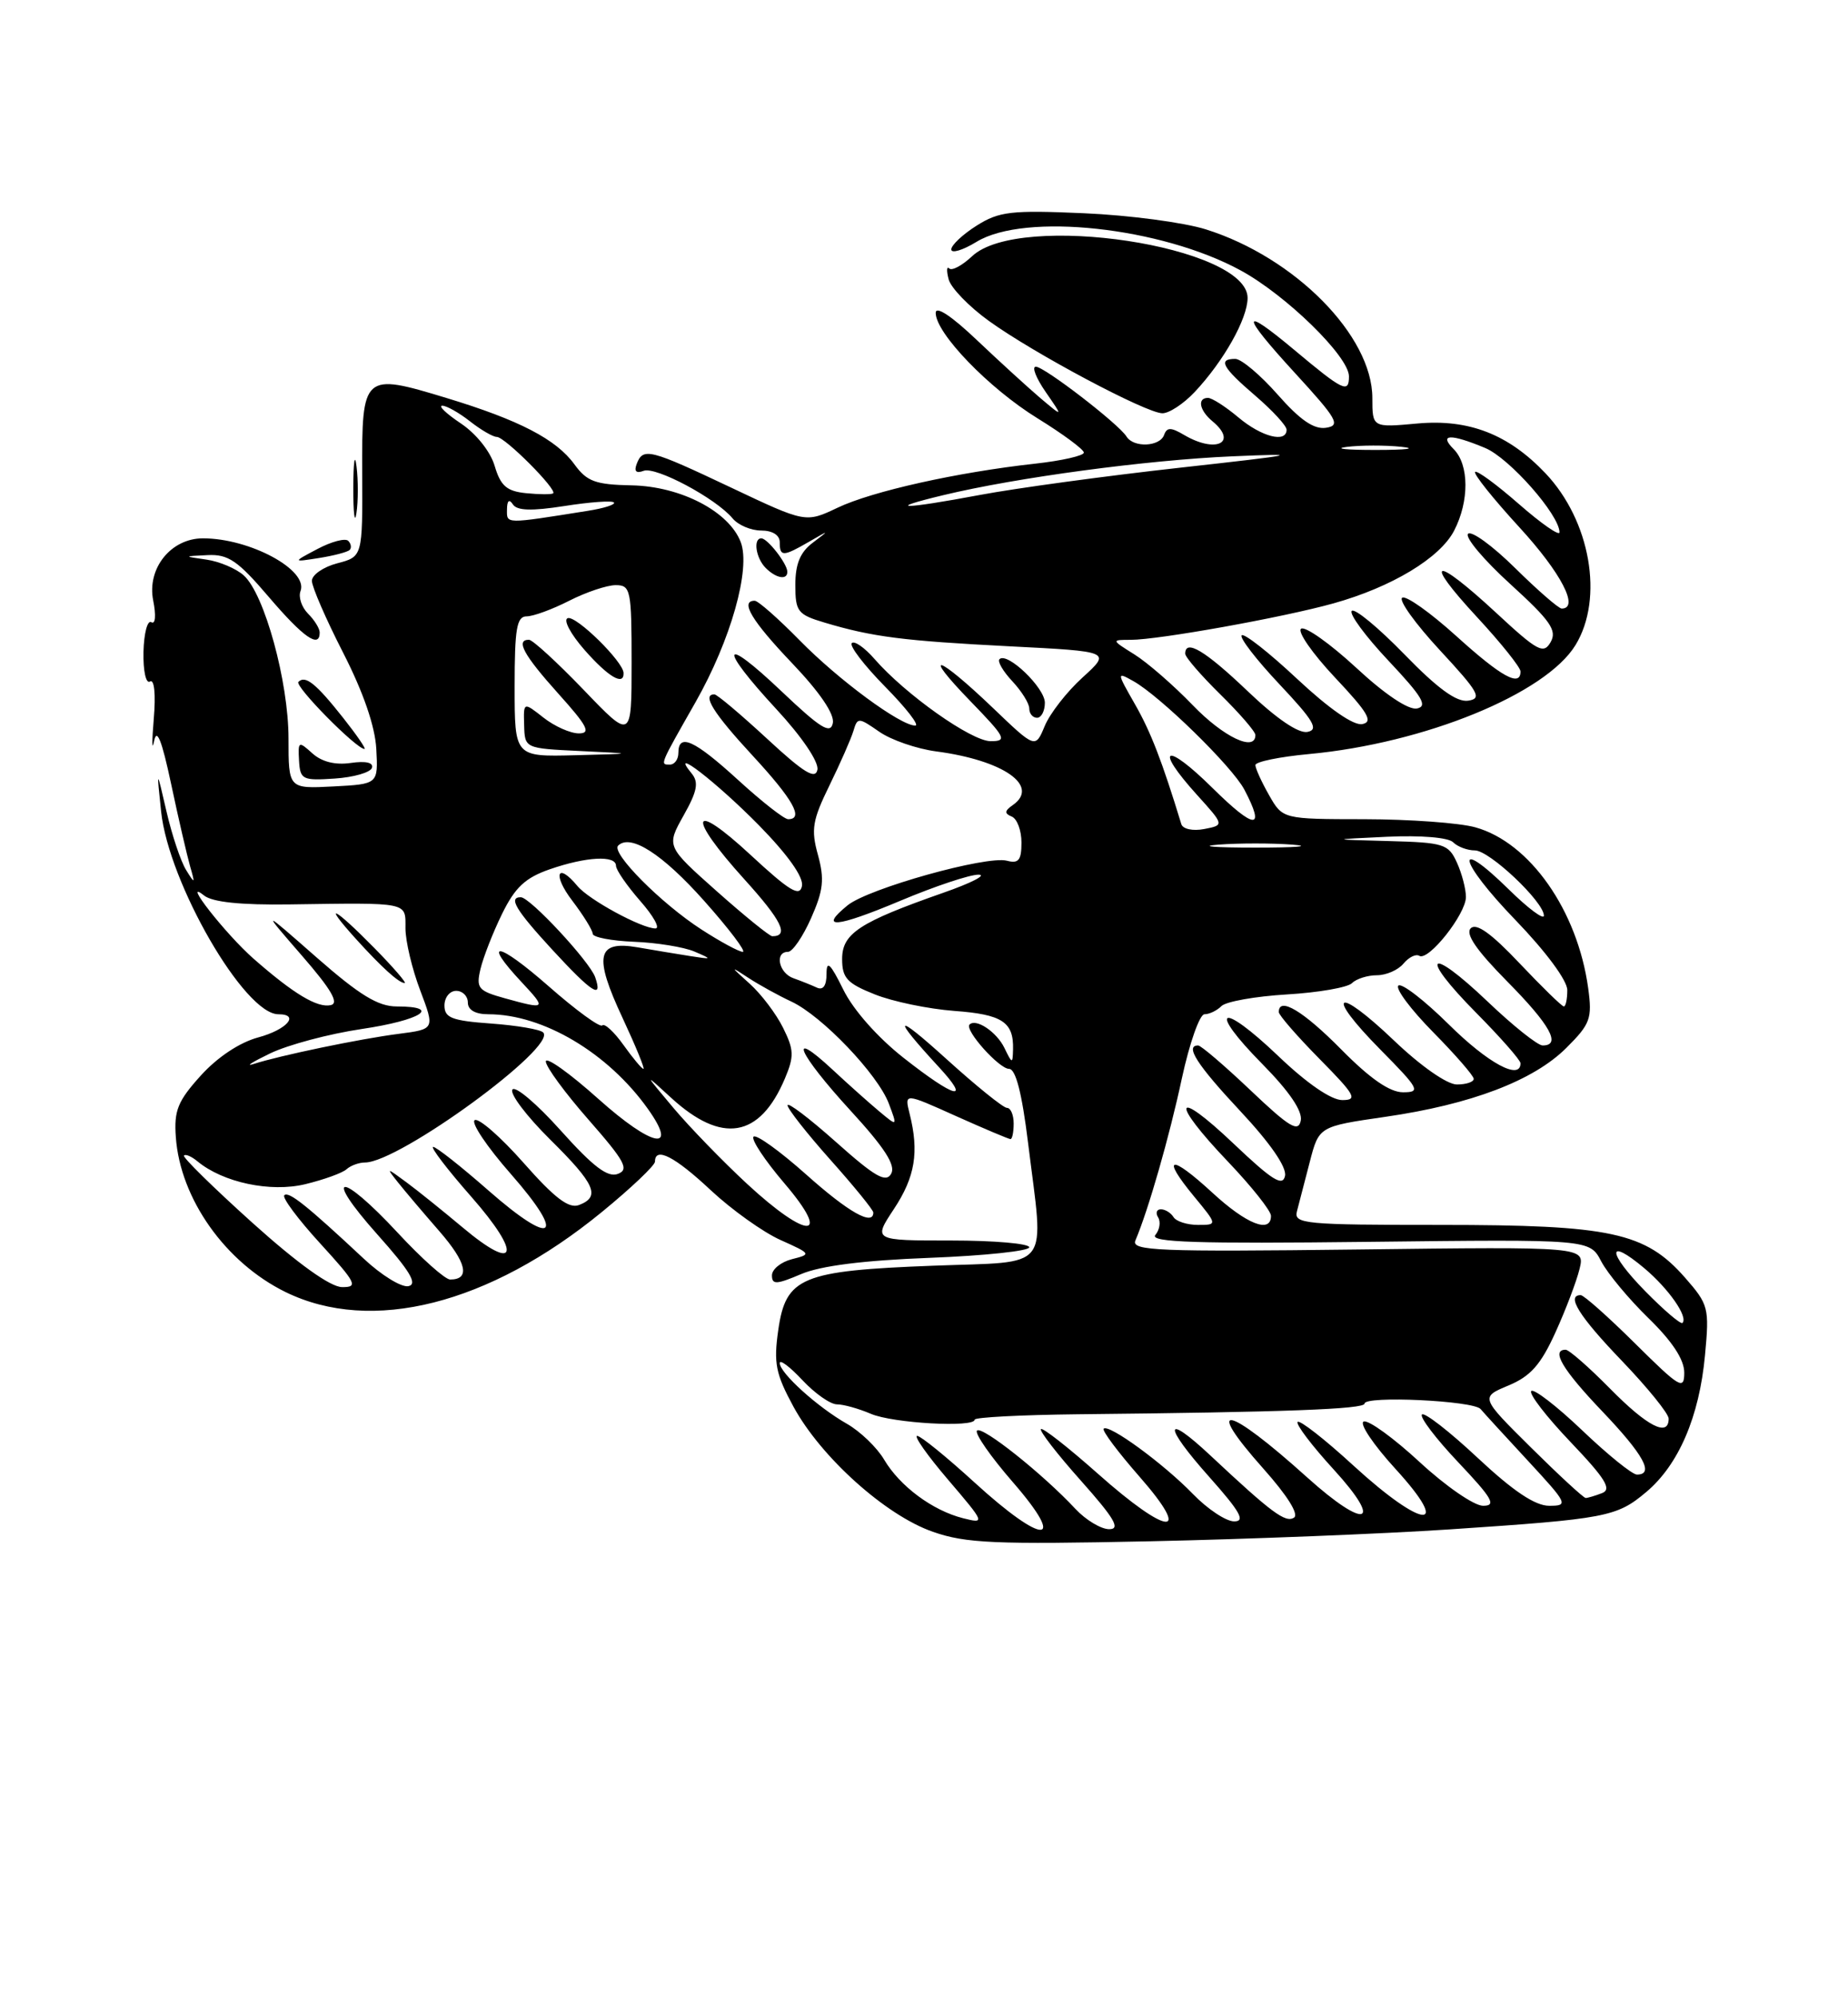 <?xml version="1.0" encoding="UTF-8" standalone="no"?>
<!DOCTYPE svg PUBLIC "-//W3C//DTD SVG 1.1//EN" "http://www.w3.org/Graphics/SVG/1.1/DTD/svg11.dtd" >
<svg xmlns="http://www.w3.org/2000/svg" xmlns:xlink="http://www.w3.org/1999/xlink" version="1.1" viewBox="0 0 237 256">
 <g >
 <path fill="currentColor"
d=" M 186.00 196.02 C 206.01 194.68 207.33 194.43 211.12 191.24 C 215.28 187.75 217.93 181.58 218.66 173.71 C 219.23 167.63 219.12 167.21 216.10 163.76 C 211.00 157.95 206.57 157.00 184.75 157.00 C 167.26 157.00 165.90 156.87 166.33 155.25 C 166.58 154.29 167.32 151.45 167.97 148.94 C 169.15 144.38 169.15 144.38 177.64 143.15 C 188.66 141.56 196.67 138.51 200.88 134.31 C 203.96 131.24 204.21 130.55 203.68 126.66 C 202.31 116.70 196.19 107.98 189.21 106.04 C 187.17 105.47 180.78 105.01 175.00 105.00 C 164.50 104.99 164.50 104.99 162.75 101.91 C 161.79 100.22 161.00 98.49 161.00 98.06 C 161.00 97.64 164.09 97.00 167.87 96.65 C 182.71 95.27 198.25 88.92 202.06 82.67 C 205.71 76.69 203.96 66.73 198.20 60.66 C 193.45 55.66 188.38 53.69 181.80 54.28 C 176.00 54.81 176.00 54.81 176.00 51.02 C 176.00 43.04 166.07 32.99 154.65 29.40 C 151.82 28.51 144.78 27.58 139.00 27.33 C 129.67 26.92 128.14 27.10 125.25 28.92 C 123.46 30.05 122.00 31.42 122.00 31.97 C 122.00 32.52 123.46 32.08 125.25 30.99 C 131.44 27.22 148.92 29.11 159.11 34.66 C 164.97 37.85 173.00 45.70 173.00 48.24 C 173.00 50.46 172.27 50.11 165.94 44.81 C 159.07 39.07 159.10 40.21 166.02 47.75 C 171.52 53.74 171.97 54.54 170.05 54.83 C 168.51 55.06 166.73 53.84 163.86 50.58 C 161.64 48.06 159.19 46.00 158.42 46.00 C 156.15 46.00 156.74 47.08 161.00 50.73 C 163.20 52.62 165.00 54.57 165.00 55.08 C 165.00 56.82 161.79 56.00 158.82 53.50 C 157.18 52.12 155.43 51.00 154.92 51.00 C 153.51 51.00 153.82 52.61 155.50 54.00 C 158.81 56.75 155.91 58.14 151.86 55.75 C 150.16 54.75 149.65 54.75 149.29 55.75 C 148.74 57.27 145.37 57.41 144.47 55.95 C 143.47 54.34 133.94 47.00 132.84 47.00 C 132.30 47.00 132.87 48.46 134.11 50.25 C 136.36 53.50 136.36 53.50 133.43 51.03 C 131.82 49.66 128.14 46.30 125.25 43.56 C 122.03 40.50 120.00 39.16 120.00 40.10 C 120.00 42.71 126.81 49.76 133.05 53.61 C 136.32 55.63 139.00 57.61 139.00 58.01 C 139.00 58.41 136.19 59.05 132.75 59.43 C 122.77 60.53 111.83 62.97 107.41 65.08 C 103.32 67.02 103.32 67.02 93.79 62.51 C 83.31 57.55 82.47 57.33 81.66 59.45 C 81.29 60.41 81.58 60.71 82.54 60.35 C 84.09 59.75 91.83 63.89 93.95 66.44 C 94.66 67.30 96.31 68.00 97.62 68.00 C 99.07 68.00 100.00 68.59 100.00 69.50 C 100.00 71.38 100.42 71.37 103.79 69.42 C 106.41 67.90 106.42 67.91 104.25 69.55 C 102.62 70.77 102.00 72.28 102.00 74.96 C 102.00 78.39 102.29 78.77 105.75 79.80 C 111.90 81.64 115.85 82.14 129.50 82.84 C 142.50 83.50 142.50 83.50 138.84 86.83 C 136.82 88.66 134.64 91.46 133.98 93.06 C 132.78 95.95 132.78 95.95 127.32 90.72 C 120.19 83.91 118.06 83.28 124.46 89.88 C 128.98 94.54 129.21 95.00 127.05 95.00 C 124.58 95.00 116.11 89.01 112.15 84.46 C 110.89 83.01 109.57 82.09 109.24 82.43 C 108.90 82.77 110.83 85.29 113.52 88.02 C 116.22 90.76 117.96 93.00 117.38 93.00 C 115.47 93.00 107.55 87.17 102.54 82.06 C 99.81 79.28 97.22 77.00 96.79 77.00 C 94.86 77.00 96.40 79.57 101.59 85.01 C 105.13 88.72 107.04 91.53 106.81 92.68 C 106.51 94.15 105.23 93.35 100.22 88.60 C 92.49 81.26 92.06 82.79 99.58 90.91 C 102.83 94.42 105.02 97.65 104.83 98.65 C 104.58 99.96 103.09 99.05 98.37 94.68 C 94.99 91.56 91.96 89.00 91.62 89.00 C 89.98 89.00 91.48 91.40 96.50 96.83 C 101.71 102.46 103.14 105.00 101.08 105.00 C 100.57 105.00 97.70 102.75 94.69 100.00 C 89.04 94.84 87.00 93.91 87.00 96.50 C 87.00 97.33 86.51 98.00 85.92 98.00 C 84.62 98.00 84.55 98.17 89.20 90.00 C 93.72 82.05 96.30 72.92 95.00 69.49 C 93.50 65.56 87.32 62.34 81.03 62.21 C 76.36 62.12 75.27 61.72 73.67 59.52 C 71.33 56.30 66.58 53.84 57.29 51.02 C 46.56 47.76 46.40 47.90 46.45 60.68 C 46.50 71.35 46.50 71.35 43.25 72.20 C 41.46 72.67 40.00 73.68 40.00 74.45 C 40.00 75.21 41.80 79.36 44.01 83.67 C 46.60 88.74 48.10 93.09 48.26 96.00 C 48.50 100.50 48.50 100.50 42.75 100.80 C 37.00 101.10 37.00 101.10 37.00 94.66 C 37.00 87.36 33.92 76.14 31.26 73.75 C 30.29 72.88 28.15 71.97 26.50 71.73 C 23.50 71.30 23.50 71.30 26.63 71.15 C 29.27 71.02 30.50 71.86 34.46 76.50 C 38.90 81.70 41.00 83.17 41.00 81.07 C 41.00 80.56 40.33 79.47 39.50 78.65 C 38.68 77.82 38.25 76.52 38.54 75.76 C 39.57 73.06 32.06 69.00 26.03 69.00 C 21.91 69.00 18.82 72.87 19.65 76.98 C 20.03 78.89 19.93 80.07 19.41 79.75 C 18.91 79.44 18.46 81.16 18.40 83.56 C 18.35 86.02 18.72 87.68 19.24 87.35 C 19.79 87.01 19.99 88.97 19.72 92.14 C 19.47 95.09 19.49 96.38 19.76 95.00 C 20.10 93.24 20.75 94.85 21.95 100.50 C 22.88 104.90 23.98 109.62 24.37 111.00 C 25.04 113.31 25.00 113.35 23.86 111.50 C 23.18 110.40 22.05 107.03 21.35 104.00 C 20.08 98.50 20.08 98.50 20.66 104.00 C 21.63 113.20 31.35 130.00 35.70 130.00 C 38.51 130.00 36.79 131.98 33.11 132.97 C 30.73 133.61 27.87 135.51 25.74 137.87 C 22.80 141.12 22.30 142.34 22.55 145.75 C 23.11 153.65 28.91 161.83 36.63 165.61 C 47.66 171.00 62.70 167.20 77.17 155.36 C 80.93 152.29 84.00 149.37 84.00 148.89 C 84.00 146.93 86.54 148.23 91.16 152.56 C 93.84 155.06 97.86 157.93 100.09 158.93 C 104.04 160.70 104.08 160.76 101.57 161.39 C 100.16 161.75 99.00 162.68 99.00 163.47 C 99.00 164.68 99.58 164.65 102.75 163.30 C 105.24 162.24 110.77 161.54 119.25 161.22 C 126.26 160.95 132.00 160.34 132.00 159.87 C 132.00 159.39 127.49 159.00 121.99 159.00 C 111.97 159.00 111.97 159.00 114.65 154.95 C 117.36 150.85 117.89 147.67 116.66 142.77 C 115.98 140.07 115.98 140.07 122.58 143.04 C 126.22 144.67 129.37 146.00 129.59 146.00 C 129.82 146.00 130.00 145.10 130.00 144.00 C 130.00 142.90 129.62 142.00 129.14 142.00 C 128.67 142.00 125.19 139.19 121.39 135.75 C 114.70 129.69 114.27 130.12 120.39 136.75 C 124.61 141.32 122.50 140.79 115.91 135.61 C 112.58 133.00 109.44 129.46 108.16 126.86 C 106.48 123.46 106.00 123.01 106.00 124.83 C 106.00 126.34 105.56 126.96 104.75 126.58 C 104.06 126.26 102.71 125.72 101.75 125.38 C 99.87 124.72 99.31 122.00 101.06 122.00 C 101.64 122.00 102.97 120.05 104.02 117.68 C 105.60 114.12 105.75 112.69 104.90 109.58 C 103.99 106.31 104.19 105.13 106.38 100.66 C 107.77 97.82 109.15 94.68 109.45 93.68 C 109.97 91.93 110.10 91.94 112.75 93.78 C 114.26 94.84 117.56 95.98 120.07 96.31 C 128.69 97.45 133.39 100.73 129.90 103.18 C 128.82 103.93 128.79 104.27 129.75 104.66 C 130.44 104.94 131.00 106.44 131.00 107.99 C 131.00 110.26 130.63 110.72 129.13 110.32 C 126.50 109.64 111.39 113.87 108.71 116.03 C 104.90 119.13 107.21 118.92 115.50 115.44 C 119.90 113.59 124.40 112.09 125.50 112.11 C 126.60 112.13 124.56 113.18 120.97 114.43 C 110.21 118.20 108.00 119.64 108.00 122.92 C 108.00 125.35 108.63 126.04 112.18 127.45 C 114.47 128.37 119.06 129.32 122.37 129.57 C 128.53 130.02 130.01 130.99 129.92 134.50 C 129.87 136.39 129.81 136.38 128.81 134.31 C 127.81 132.26 125.17 130.49 124.34 131.32 C 123.66 132.00 128.13 137.00 129.41 137.00 C 130.26 137.00 131.06 140.10 131.84 146.44 C 133.90 163.18 135.09 161.64 119.66 162.23 C 102.77 162.87 100.78 163.70 99.81 170.47 C 99.20 174.73 99.48 176.10 101.76 180.30 C 105.29 186.78 113.57 194.22 119.63 196.33 C 123.85 197.81 127.57 197.97 147.50 197.55 C 160.15 197.28 177.47 196.59 186.00 196.02 Z  M 47.70 98.42 C 47.92 97.74 46.91 97.51 44.99 97.79 C 43.00 98.08 41.27 97.65 40.06 96.56 C 38.29 94.96 38.21 95.00 38.35 97.48 C 38.49 99.92 38.78 100.07 42.92 99.79 C 45.35 99.63 47.50 99.01 47.70 98.42 Z  M 44.01 92.01 C 40.51 87.59 39.16 86.51 38.27 87.40 C 37.74 87.93 45.70 96.00 46.75 96.00 C 46.98 96.00 45.75 94.21 44.01 92.01 Z  M 134.00 90.07 C 134.00 88.15 129.16 83.51 128.18 84.49 C 127.89 84.77 128.64 86.05 129.83 87.32 C 131.02 88.59 132.00 90.16 132.00 90.81 C 132.00 91.47 132.45 92.00 133.00 92.00 C 133.55 92.00 134.00 91.13 134.00 90.07 Z  M 100.97 73.25 C 100.92 72.20 98.42 69.00 97.64 69.00 C 96.56 69.00 96.93 71.53 98.20 72.80 C 99.55 74.15 101.02 74.39 100.97 73.25 Z  M 44.84 70.49 C 45.11 70.22 45.03 69.70 44.66 69.32 C 44.28 68.95 42.52 69.41 40.74 70.35 C 37.50 72.06 37.50 72.06 40.93 71.52 C 42.81 71.22 44.57 70.76 44.84 70.49 Z  M 45.72 59.77 C 45.50 57.97 45.32 59.20 45.31 62.50 C 45.30 65.80 45.49 67.27 45.71 65.77 C 45.94 64.27 45.95 61.57 45.72 59.77 Z  M 153.21 50.25 C 156.94 46.28 159.99 40.86 160.00 38.19 C 160.01 31.55 130.76 27.12 124.67 32.84 C 123.39 34.04 122.08 34.74 121.74 34.41 C 121.41 34.08 121.37 34.70 121.66 35.80 C 121.94 36.89 124.27 39.30 126.83 41.14 C 132.58 45.29 146.95 52.93 149.06 52.97 C 149.92 52.99 151.79 51.76 153.21 50.25 Z  M 125.00 190.03 C 121.42 186.76 118.11 184.07 117.63 184.04 C 117.15 184.02 118.93 186.55 121.59 189.66 C 126.33 195.21 126.37 195.31 123.53 194.60 C 119.60 193.61 115.41 190.50 113.39 187.09 C 112.48 185.54 110.33 183.47 108.61 182.49 C 104.83 180.34 100.00 175.97 100.00 174.71 C 100.00 174.20 101.31 175.19 102.90 176.89 C 104.50 178.60 106.49 180.00 107.34 180.00 C 108.18 180.00 110.14 180.55 111.68 181.21 C 114.48 182.42 125.00 183.01 125.00 181.96 C 125.00 181.66 130.96 181.35 138.25 181.27 C 164.77 181.00 175.00 180.62 175.00 179.90 C 175.00 178.87 188.95 179.52 189.88 180.60 C 190.30 181.10 193.04 184.09 195.97 187.25 C 201.06 192.75 201.18 193.00 198.68 193.00 C 196.87 193.00 194.08 191.13 189.51 186.86 C 185.90 183.48 182.68 180.98 182.36 181.30 C 182.04 181.62 184.14 184.39 187.03 187.44 C 191.41 192.07 191.94 193.00 190.20 193.00 C 189.05 193.00 185.40 190.48 182.08 187.41 C 178.76 184.34 175.53 181.99 174.90 182.20 C 174.27 182.41 176.11 185.15 178.98 188.29 C 186.33 196.33 182.51 196.03 173.60 187.87 C 169.93 184.50 166.69 181.97 166.42 182.25 C 166.14 182.52 168.23 185.28 171.06 188.37 C 177.51 195.43 175.15 196.12 167.65 189.37 C 157.35 180.09 154.21 179.47 162.03 188.25 C 165.12 191.72 166.62 194.12 165.94 194.53 C 164.85 195.21 163.07 193.89 155.27 186.59 C 149.23 180.93 149.12 182.62 155.10 189.32 C 159.05 193.76 159.75 195.00 158.28 195.00 C 157.24 195.00 154.87 193.43 153.00 191.50 C 149.23 187.61 142.20 182.47 141.54 183.12 C 141.31 183.36 143.38 186.12 146.14 189.27 C 153.05 197.15 149.82 196.91 140.79 188.88 C 137.00 185.52 133.72 182.95 133.50 183.17 C 133.27 183.39 135.58 186.37 138.63 189.79 C 142.94 194.63 143.74 196.00 142.25 196.00 C 141.21 196.00 139.26 194.83 137.92 193.40 C 133.75 188.92 125.95 182.72 125.30 183.36 C 124.96 183.70 127.04 186.69 129.91 189.99 C 136.95 198.09 133.85 198.11 125.00 190.03 Z  M 196.36 185.55 C 189.84 179.09 189.84 179.09 193.46 177.58 C 196.29 176.40 197.60 174.92 199.48 170.78 C 200.80 167.88 202.19 164.22 202.57 162.65 C 203.27 159.79 203.27 159.79 174.12 160.15 C 148.51 160.46 145.05 160.32 145.61 159.00 C 147.27 155.10 149.98 145.66 151.57 138.22 C 152.55 133.70 153.85 130.00 154.47 130.00 C 155.09 130.00 156.07 129.53 156.65 128.95 C 157.23 128.37 161.01 127.70 165.04 127.46 C 169.08 127.22 172.83 126.57 173.39 126.01 C 173.94 125.46 175.38 125.00 176.58 125.00 C 177.78 125.00 179.31 124.33 179.99 123.51 C 180.67 122.69 181.58 122.24 182.02 122.51 C 183.19 123.23 188.00 117.16 188.00 114.97 C 188.00 113.94 187.48 111.95 186.84 110.55 C 185.76 108.17 185.16 107.99 178.09 107.80 C 170.50 107.60 170.50 107.60 177.90 107.25 C 182.21 107.05 185.74 107.34 186.35 107.95 C 186.93 108.53 188.19 109.00 189.15 109.00 C 191.02 109.00 198.00 115.60 198.00 117.36 C 198.00 117.94 195.98 116.44 193.52 114.02 C 186.31 106.95 187.02 110.33 194.33 117.90 C 198.24 121.95 201.00 125.67 201.00 126.90 C 201.00 128.06 200.80 129.00 200.56 129.00 C 200.31 129.00 197.76 126.51 194.88 123.47 C 191.27 119.65 189.34 118.26 188.62 118.98 C 187.90 119.70 189.35 121.80 193.29 125.79 C 198.80 131.36 200.27 134.00 197.84 134.00 C 197.20 134.00 194.03 131.47 190.79 128.38 C 183.14 121.09 181.88 122.30 189.31 129.81 C 192.44 132.97 195.00 135.88 195.00 136.28 C 195.00 138.53 190.83 136.28 185.81 131.31 C 182.64 128.18 179.73 125.94 179.33 126.33 C 178.94 126.73 180.95 129.41 183.81 132.31 C 186.66 135.20 189.00 137.89 189.00 138.28 C 189.00 138.68 188.03 139.00 186.84 139.00 C 185.58 139.00 182.22 136.65 178.79 133.38 C 171.31 126.24 169.81 127.22 177.02 134.52 C 182.03 139.59 182.24 140.00 179.93 140.00 C 178.23 140.00 175.70 138.25 172.00 134.50 C 167.13 129.57 164.00 127.70 164.00 129.72 C 164.00 130.11 166.35 132.81 169.22 135.72 C 173.81 140.37 174.16 141.00 172.14 141.00 C 170.72 141.00 167.59 138.85 163.92 135.34 C 156.48 128.24 154.75 129.15 161.91 136.40 C 165.36 139.90 167.06 142.41 166.82 143.63 C 166.51 145.17 165.37 144.49 160.38 139.75 C 157.05 136.59 154.02 134.00 153.66 134.00 C 151.92 134.00 153.51 136.48 159.08 142.43 C 162.89 146.50 165.03 149.59 164.80 150.71 C 164.51 152.13 163.16 151.29 158.22 146.60 C 150.53 139.30 149.99 141.04 157.50 148.91 C 160.53 152.09 163.00 155.20 163.00 155.84 C 163.00 158.15 159.86 156.91 155.46 152.85 C 150.09 147.91 148.85 148.15 153.10 153.31 C 156.15 157.00 156.15 157.00 153.63 157.00 C 152.25 157.00 150.84 156.55 150.50 156.00 C 150.16 155.45 149.43 155.00 148.88 155.00 C 148.33 155.00 148.17 155.47 148.53 156.04 C 148.88 156.62 148.72 157.63 148.17 158.29 C 147.39 159.23 153.47 159.43 175.52 159.17 C 203.87 158.84 203.87 158.84 205.35 161.67 C 206.17 163.23 208.90 166.51 211.42 168.96 C 214.46 171.92 216.00 174.26 216.00 175.93 C 216.00 178.22 215.44 177.89 209.72 172.22 C 206.27 168.80 203.12 166.00 202.72 166.00 C 200.82 166.00 202.52 168.72 208.00 174.42 C 211.30 177.86 214.00 181.19 214.00 181.83 C 214.00 184.24 211.27 182.84 206.50 178.00 C 203.79 175.25 201.22 173.00 200.79 173.00 C 198.87 173.00 200.39 175.56 205.50 180.91 C 210.80 186.47 212.19 189.00 209.93 189.00 C 209.33 189.00 206.18 186.45 202.92 183.34 C 199.66 180.23 196.71 177.96 196.38 178.29 C 196.04 178.63 198.31 181.57 201.42 184.83 C 205.91 189.54 206.74 190.89 205.45 191.38 C 204.56 191.72 203.62 192.00 203.36 192.00 C 203.09 192.00 199.95 189.10 196.36 185.55 Z  M 211.00 165.50 C 206.10 160.51 206.03 158.47 210.90 162.57 C 214.01 165.19 216.53 168.80 215.77 169.56 C 215.55 169.78 213.41 167.95 211.00 165.50 Z  M 32.36 156.72 C 27.34 152.20 23.39 148.32 23.59 148.11 C 23.79 147.89 24.56 148.22 25.31 148.84 C 28.59 151.57 34.70 152.86 39.15 151.78 C 41.54 151.20 43.93 150.34 44.45 149.86 C 44.97 149.39 46.04 149.00 46.81 149.00 C 51.18 149.00 71.50 134.17 69.66 132.33 C 69.27 131.94 66.27 131.43 62.98 131.19 C 57.95 130.83 57.00 130.46 57.00 128.88 C 57.00 127.85 57.67 127.00 58.50 127.00 C 59.33 127.00 60.00 127.67 60.00 128.50 C 60.00 129.45 60.96 130.00 62.63 130.00 C 69.64 130.00 77.97 134.94 83.09 142.13 C 87.07 147.72 83.65 147.03 76.75 140.86 C 73.04 137.54 70.00 135.38 70.00 136.05 C 70.00 136.73 72.47 140.09 75.49 143.53 C 80.14 148.83 80.72 149.90 79.24 150.46 C 77.94 150.96 76.08 149.55 71.91 144.90 C 68.84 141.47 66.05 139.11 65.71 139.66 C 65.37 140.21 67.55 143.08 70.55 146.05 C 76.34 151.77 77.05 153.38 74.26 154.45 C 72.96 154.95 71.15 153.58 67.16 149.06 C 64.22 145.73 61.39 143.26 60.88 143.57 C 60.37 143.89 62.46 147.00 65.52 150.48 C 72.71 158.67 70.98 159.91 62.62 152.57 C 59.13 149.51 55.95 147.00 55.55 147.00 C 55.16 147.00 57.36 149.89 60.46 153.41 C 66.98 160.84 66.32 163.19 59.35 157.34 C 56.83 155.23 53.59 152.62 52.14 151.55 C 49.52 149.62 49.51 149.62 51.04 151.55 C 51.89 152.62 54.27 155.43 56.33 157.79 C 59.86 161.84 60.34 164.00 57.73 164.00 C 57.09 164.00 54.06 161.30 51.00 158.00 C 43.60 150.03 41.28 150.25 48.42 158.25 C 52.59 162.92 53.59 164.59 52.38 164.85 C 51.50 165.04 48.91 163.45 46.64 161.32 C 39.34 154.50 37.02 152.65 36.46 153.20 C 36.16 153.50 38.23 156.28 41.06 159.37 C 45.71 164.46 45.98 165.00 43.85 164.97 C 42.35 164.94 38.21 161.98 32.36 156.72 Z  M 95.82 151.75 C 92.70 148.86 88.44 144.47 86.36 142.00 C 82.58 137.50 82.58 137.50 86.04 140.68 C 92.57 146.68 97.43 145.87 100.66 138.24 C 101.86 135.39 101.83 134.56 100.43 131.74 C 99.55 129.96 97.63 127.42 96.16 126.10 C 93.62 123.81 93.61 123.78 96.00 125.35 C 97.38 126.25 99.85 127.61 101.50 128.38 C 105.41 130.20 112.58 137.70 113.99 141.45 C 115.10 144.40 115.10 144.40 112.80 142.48 C 111.54 141.43 108.81 139.00 106.75 137.08 C 100.86 131.61 102.36 135.02 109.06 142.33 C 113.46 147.12 114.90 149.36 114.29 150.44 C 113.62 151.64 112.22 150.84 107.23 146.39 C 103.80 143.34 101.00 141.21 101.00 141.67 C 101.01 142.13 103.48 145.27 106.50 148.66 C 109.53 152.05 112.00 155.09 112.00 155.41 C 112.00 157.18 108.81 155.38 103.38 150.53 C 100.01 147.53 96.98 145.35 96.64 145.69 C 96.30 146.03 98.08 148.72 100.59 151.66 C 106.77 158.89 103.62 158.96 95.82 151.75 Z  M 34.64 135.02 C 36.92 133.92 42.20 132.51 46.39 131.89 C 54.01 130.76 56.74 129.00 50.88 129.00 C 48.49 129.00 46.12 127.55 40.64 122.75 C 33.52 116.50 33.52 116.50 38.73 122.50 C 42.48 126.81 43.52 128.59 42.42 128.83 C 40.69 129.21 37.65 127.38 32.52 122.88 C 28.93 119.73 23.17 112.37 26.17 114.78 C 27.25 115.63 30.86 116.01 37.14 115.92 C 52.59 115.70 52.00 115.58 52.00 118.99 C 52.00 120.63 52.85 124.21 53.89 126.94 C 55.77 131.91 55.77 131.91 51.14 132.51 C 46.20 133.14 35.82 135.30 32.50 136.38 C 31.40 136.73 32.36 136.12 34.64 135.02 Z  M 48.00 121.50 C 42.90 116.31 41.22 115.44 45.56 120.25 C 48.93 123.98 51.16 126.00 51.90 126.00 C 52.18 126.00 50.43 123.97 48.00 121.50 Z  M 79.96 133.94 C 78.76 132.26 77.54 131.13 77.24 131.43 C 76.94 131.73 73.84 129.47 70.35 126.40 C 63.82 120.68 61.74 120.37 66.90 125.89 C 70.13 129.35 70.06 129.42 64.74 127.95 C 61.32 127.00 61.04 126.66 61.62 124.20 C 61.97 122.72 63.21 119.54 64.38 117.15 C 66.05 113.74 67.36 112.51 70.50 111.42 C 75.17 109.80 79.00 109.59 79.00 110.97 C 79.00 111.50 80.40 113.52 82.10 115.47 C 83.81 117.41 84.69 119.00 84.06 119.00 C 82.29 119.00 75.52 115.33 74.06 113.57 C 71.45 110.42 70.84 112.10 73.38 115.43 C 74.82 117.32 76.00 119.23 76.01 119.68 C 76.01 120.13 78.40 120.59 81.31 120.71 C 84.22 120.82 87.71 121.39 89.05 121.96 C 91.39 122.96 91.36 122.99 88.50 122.54 C 86.85 122.28 83.82 121.78 81.76 121.42 C 76.53 120.52 76.11 122.51 79.85 130.49 C 81.52 134.07 82.72 137.00 82.52 137.00 C 82.31 137.00 81.16 135.62 79.96 133.94 Z  M 76.33 125.25 C 75.62 123.23 67.97 115.00 66.79 115.00 C 65.16 115.00 66.15 116.65 70.85 121.75 C 75.93 127.26 77.34 128.16 76.33 125.25 Z  M 89.95 119.13 C 84.79 115.80 78.35 109.32 79.27 108.39 C 80.85 106.82 84.96 109.46 90.31 115.47 C 93.51 119.06 95.73 122.00 95.26 122.00 C 94.78 122.00 92.39 120.71 89.95 119.13 Z  M 91.93 114.24 C 85.45 108.48 85.45 108.48 87.67 104.52 C 89.43 101.39 89.64 100.27 88.69 99.12 C 85.67 95.45 91.90 100.26 97.35 105.80 C 101.04 109.57 103.07 112.42 102.85 113.56 C 102.57 115.00 101.26 114.21 96.25 109.57 C 88.55 102.44 88.03 104.49 95.46 112.70 C 100.26 118.00 101.24 120.00 99.04 120.00 C 98.70 120.00 95.50 117.41 91.93 114.24 Z  M 156.25 108.26 C 158.86 108.06 163.14 108.06 165.75 108.26 C 168.36 108.47 166.22 108.64 161.00 108.64 C 155.78 108.64 153.64 108.47 156.25 108.26 Z  M 151.50 105.63 C 149.05 97.61 147.59 93.82 145.57 90.29 C 143.20 86.14 143.20 86.10 145.33 87.29 C 148.75 89.19 158.01 98.23 159.58 101.20 C 162.34 106.44 160.94 106.37 155.50 101.00 C 149.45 95.02 147.92 95.70 153.51 101.88 C 157.02 105.76 157.02 105.76 154.43 106.26 C 152.97 106.54 151.69 106.26 151.50 105.63 Z  M 66.00 88.00 C 66.00 80.56 66.27 79.00 67.54 79.00 C 68.39 79.00 70.84 78.10 73.00 77.00 C 75.16 75.90 77.84 75.00 78.96 75.00 C 80.88 75.00 81.00 75.60 81.00 84.91 C 81.00 94.83 81.00 94.83 74.84 88.41 C 71.45 84.89 68.30 82.00 67.84 82.00 C 66.09 82.00 67.15 83.95 71.59 88.89 C 75.35 93.07 75.83 94.00 74.23 94.00 C 73.15 94.00 71.11 93.09 69.70 91.98 C 67.13 89.96 67.13 89.96 67.22 92.94 C 67.30 95.92 67.30 95.92 74.40 96.26 C 81.50 96.60 81.50 96.60 73.75 96.80 C 66.00 97.00 66.00 97.00 66.00 88.00 Z  M 79.97 86.25 C 79.91 84.78 73.89 78.87 72.81 79.23 C 72.20 79.43 73.17 81.26 74.96 83.30 C 78.01 86.77 80.04 87.97 79.97 86.25 Z  M 152.96 90.38 C 150.51 87.84 147.15 84.92 145.50 83.89 C 142.51 82.02 142.51 82.01 145.00 82.01 C 148.57 82.01 164.51 79.15 171.00 77.34 C 178.47 75.26 184.68 71.52 186.49 68.01 C 188.44 64.24 188.42 59.56 186.43 57.57 C 184.48 55.62 186.01 55.56 190.47 57.42 C 193.58 58.72 200.00 66.00 200.00 68.23 C 200.00 68.74 197.66 67.11 194.80 64.61 C 191.94 62.11 189.41 60.25 189.18 60.49 C 188.94 60.73 191.50 63.93 194.87 67.60 C 200.21 73.42 202.59 78.00 200.28 78.00 C 199.89 78.00 197.20 75.66 194.31 72.81 C 191.41 69.95 188.70 67.98 188.27 68.42 C 187.85 68.86 190.28 71.76 193.69 74.86 C 198.84 79.55 199.71 80.80 198.87 82.29 C 197.96 83.89 197.22 83.50 191.87 78.54 C 183.90 71.16 182.37 71.48 189.39 79.06 C 192.48 82.39 195.00 85.54 195.00 86.06 C 195.00 88.11 192.55 86.76 186.77 81.53 C 183.44 78.52 180.32 76.30 179.83 76.61 C 179.33 76.91 181.51 79.94 184.65 83.33 C 189.66 88.73 190.11 89.54 188.28 89.81 C 186.80 90.02 184.39 88.27 180.11 83.87 C 176.77 80.44 173.74 77.93 173.36 78.30 C 172.99 78.67 175.12 81.56 178.09 84.71 C 182.41 89.30 183.14 90.52 181.72 90.81 C 180.63 91.02 177.60 89.00 173.90 85.56 C 170.57 82.49 167.41 80.25 166.87 80.58 C 166.33 80.91 168.28 83.72 171.19 86.82 C 175.45 91.34 176.15 92.52 174.71 92.81 C 173.60 93.03 170.46 90.85 166.36 87.02 C 162.75 83.64 159.54 81.12 159.24 81.43 C 158.94 81.73 161.12 84.56 164.09 87.71 C 168.48 92.37 169.16 93.52 167.68 93.81 C 166.53 94.04 163.71 92.12 160.01 88.59 C 154.57 83.40 152.00 81.86 152.00 83.79 C 152.00 84.23 154.03 86.57 156.50 89.00 C 158.97 91.43 161.00 93.77 161.00 94.21 C 161.00 96.42 156.91 94.48 152.96 90.38 Z  M 65.02 65.30 C 65.03 64.16 65.30 63.92 65.77 64.64 C 66.29 65.46 68.16 65.52 72.38 64.86 C 75.62 64.35 78.48 64.14 78.73 64.40 C 78.99 64.66 77.47 65.15 75.35 65.48 C 64.68 67.18 65.00 67.18 65.02 65.30 Z  M 121.00 63.46 C 130.40 61.20 147.03 58.97 158.00 58.49 C 167.35 58.09 166.62 58.25 151.30 59.95 C 141.83 61.00 130.32 62.57 125.72 63.43 C 115.76 65.30 113.29 65.31 121.00 63.46 Z  M 67.44 63.21 C 64.99 62.96 64.20 62.28 63.44 59.72 C 62.90 57.88 61.07 55.59 59.10 54.27 C 57.23 53.02 56.16 52.00 56.72 52.00 C 57.27 52.00 58.87 52.90 60.27 54.00 C 61.67 55.10 63.22 56.00 63.71 56.00 C 64.76 56.00 71.57 62.84 70.93 63.24 C 70.69 63.39 69.12 63.38 67.44 63.21 Z  M 172.73 57.28 C 174.50 57.06 177.65 57.05 179.73 57.27 C 181.80 57.49 180.35 57.67 176.50 57.67 C 172.65 57.68 170.95 57.50 172.73 57.28 Z "/>
</g>
</svg>